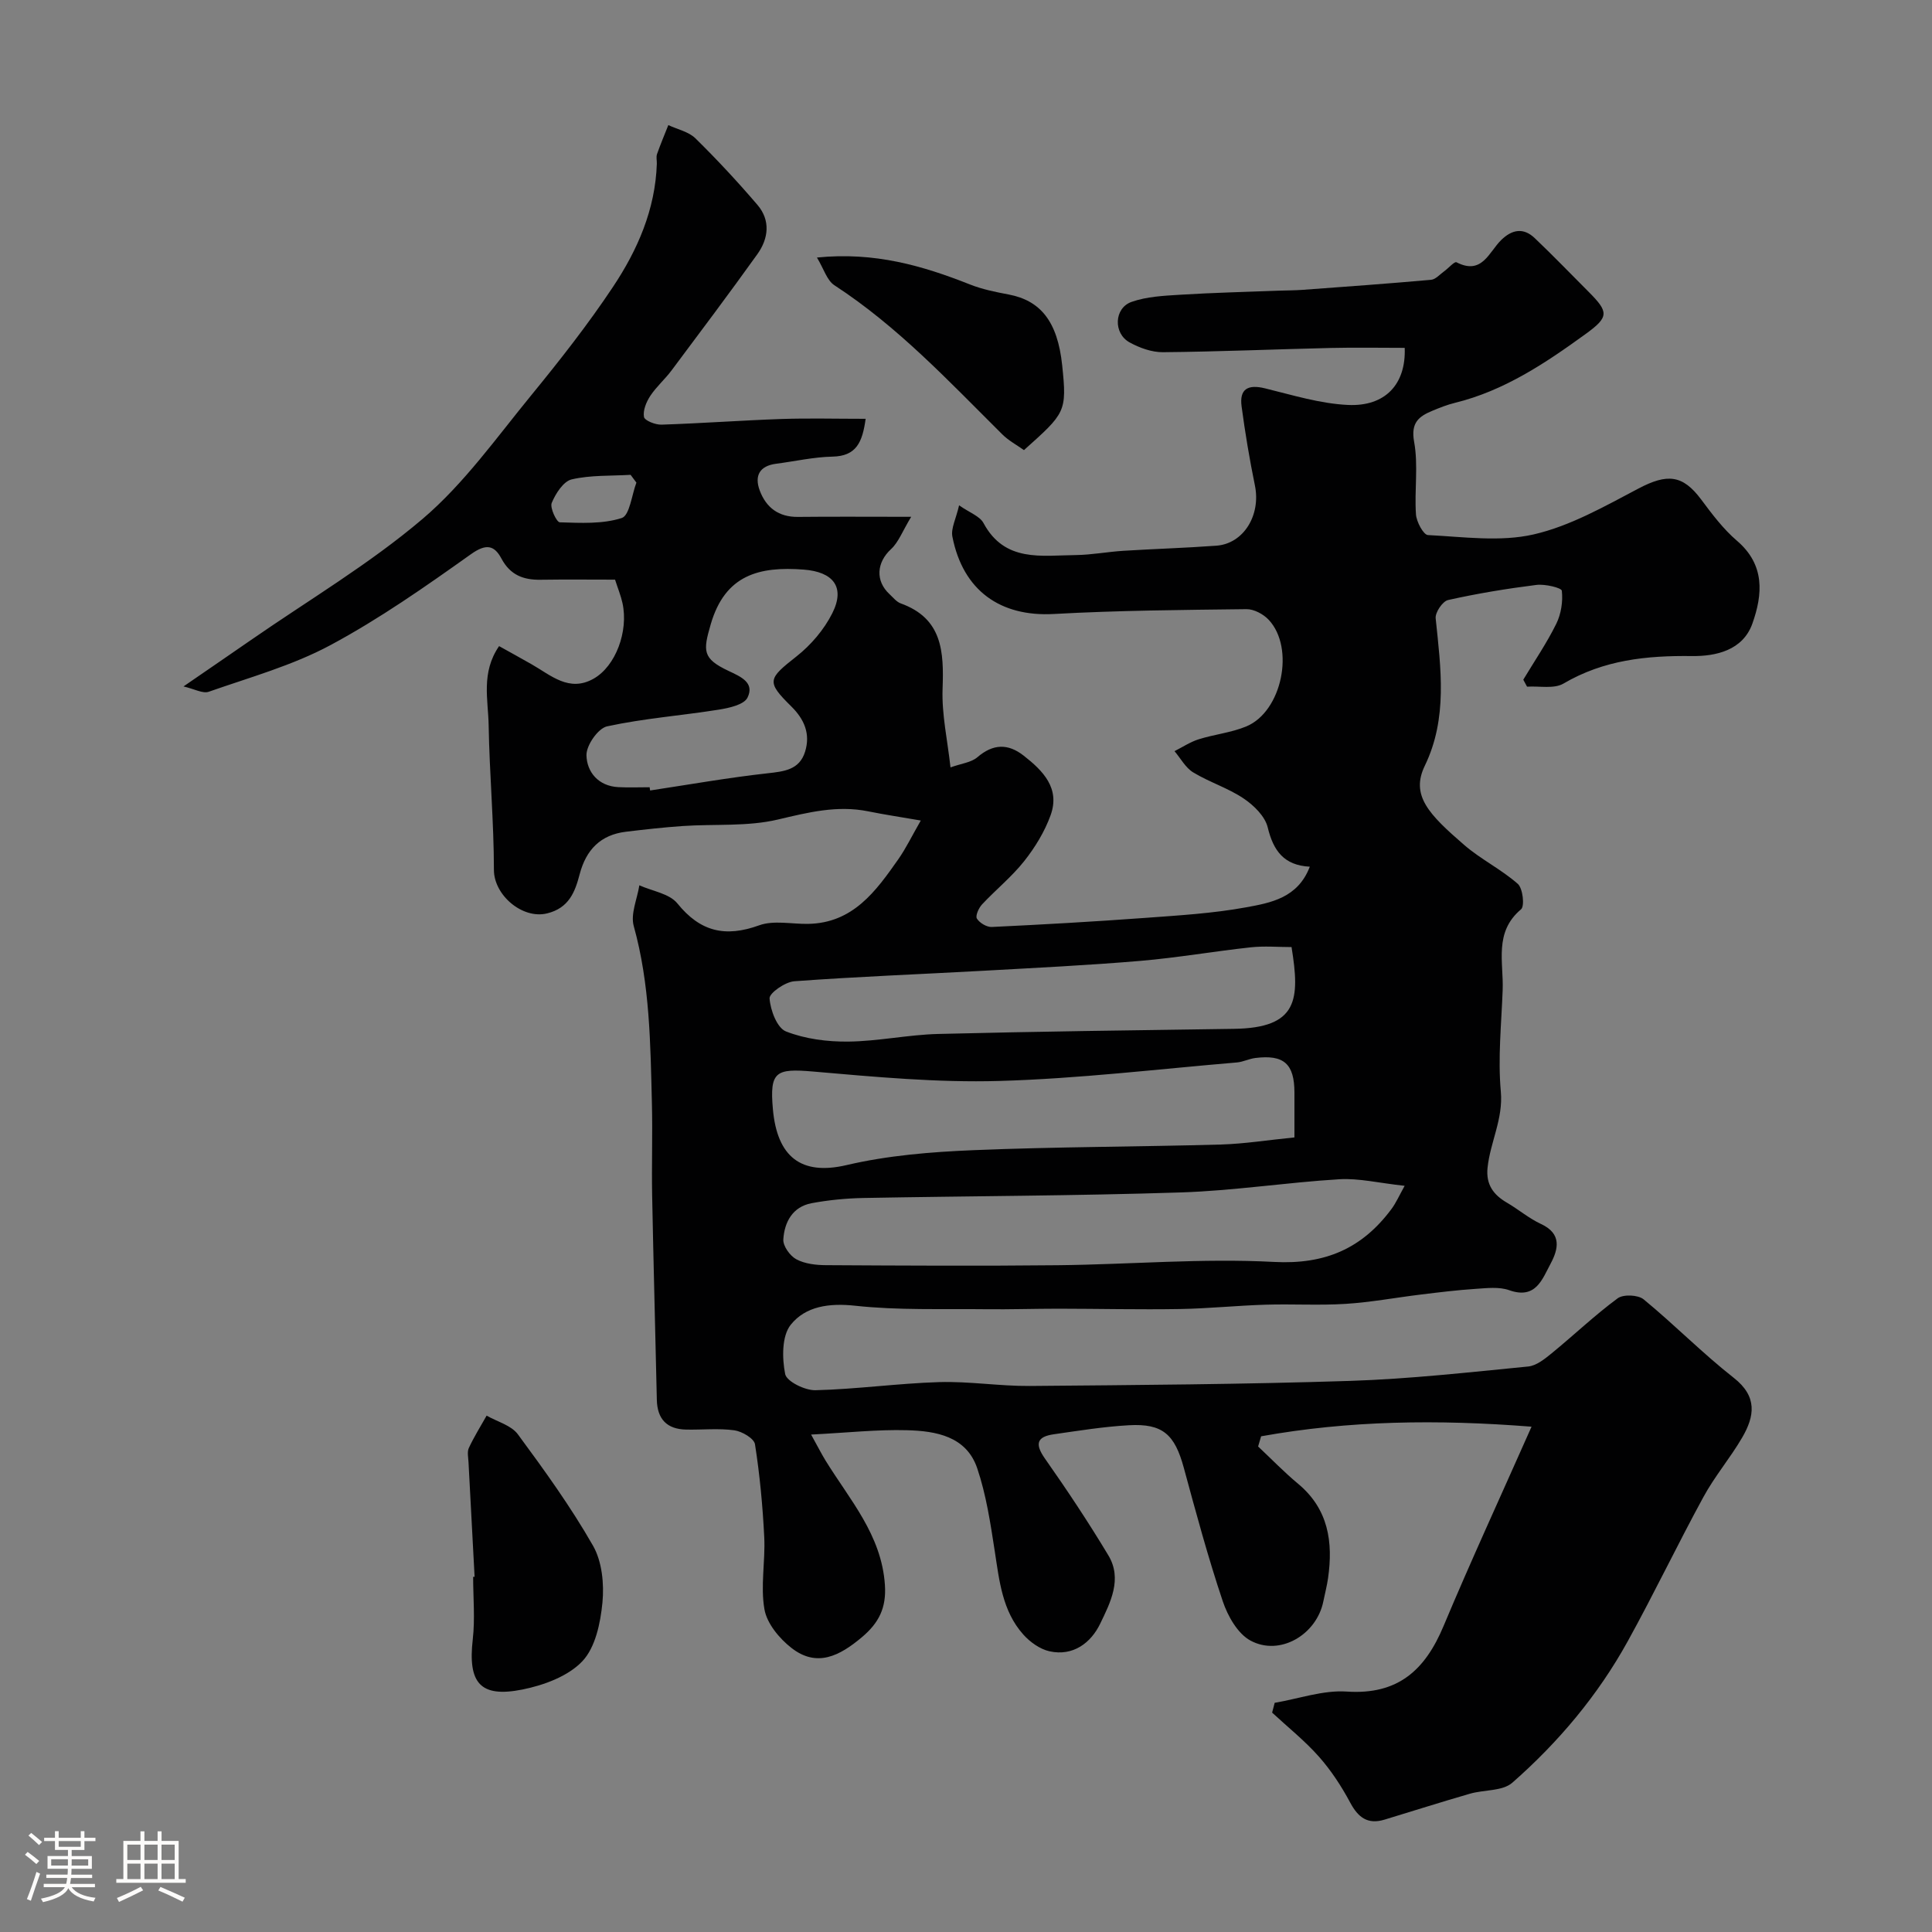 <svg enable-background="new 0 0 400 400" viewBox="0 0 400 400" xmlns="http://www.w3.org/2000/svg"><rect x="0" y="0" width="400" height="400" fill="#808080" stroke="none"/><path d="m5.17 384 .55-.58c.85.61 1.65 1.24 2.4 1.87l-.59.64c-.83-.73-1.62-1.38-2.36-1.93m1.22 9.53-.82-.34c.71-1.76 1.37-3.64 1.98-5.63.24.13.5.25.76.36-.6 1.67-1.24 3.54-1.92 5.61m-.5-13.5.57-.54c.56.44 1.31 1.06 2.26 1.87l-.64.64c-.68-.66-1.41-1.32-2.19-1.97m3.25.46h2.24v-1.36h.77v1.36h4.57v-1.36h.76v1.36h2.28v.69h-2.28v1.84h-2.64v1.26h4.18v2.64h-4.21c0 .45-.02.86-.05 1.21h4.32v.69h-4.38c-.04.34-.1.75-.19 1.22h5.15v.69h-4.82c.87 1.19 2.51 1.92 4.93 2.19-.17.31-.3.57-.37.76-2.77-.49-4.52-1.41-5.26-2.76-.56 1.26-2.3 2.23-5.24 2.9-.12-.24-.26-.48-.43-.72 2.73-.55 4.38-1.34 4.96-2.38h-4.38v-.69h4.65c.1-.38.17-.79.21-1.22h-4.32v-.69h4.4c.03-.34.05-.75.05-1.21h-4.2v-2.64h4.23v-1.26h-2.69v-1.84h-2.24zm1.46 4.46v1.29h3.45c.01-.4.02-.57.01-.53v-.32-.45h-3.46zm1.55-2.59h4.57v-1.19h-4.57zm6.11 2.59h-3.42v.77c-.01.19-.01.37-.02.53h3.44v-1.29z" fill="#fcfbfa"/><path d="m32.63 379.16h.82v1.98h3.54v7.89h1.46v.78h-14.37v-.78h1.46v-7.89h3.54v-1.98h.82v1.98h2.73zm-3.49 11.48.5.73c-1.61.82-3.28 1.63-5 2.41-.13-.27-.28-.55-.44-.82 1.75-.72 3.4-1.49 4.94-2.32m-2.78-5.55h2.73v-3.18h-2.73zm0 3.95h2.73v-3.2h-2.73zm3.54-3.95h2.73v-3.18h-2.73zm0 3.95h2.73v-3.2h-2.73zm7.89 4.68c-1.84-.92-3.51-1.7-5.02-2.32l.45-.73c1.89.8 3.57 1.55 5.04 2.23zm-1.62-11.81h-2.73v3.18h2.73zm-2.73 7.13h2.73v-3.2h-2.73z" fill="#fcfbfa"/><g fill="#010102"><path d="m167.93 297.01c1.37 2.46 2.12 3.96 2.99 5.38 5.01 8.13 11.59 15.4 12.29 25.73.33 4.79-1.26 7.9-4.78 10.86-4.57 3.84-9.3 6.34-14.59 2.19-2.49-1.95-5.06-5.04-5.57-7.98-.85-4.82.2-9.94-.04-14.91-.32-6.45-.92-12.9-1.92-19.27-.19-1.2-2.69-2.66-4.27-2.88-3.27-.45-6.65-.08-9.98-.15-3.98-.08-5.98-2.16-6.07-6.17-.31-14.1-.7-28.2-.97-42.29-.12-6.36.11-12.73-.05-19.09-.31-12.32-.4-24.64-3.76-36.7-.7-2.51.72-5.61 1.16-8.44 2.68 1.21 6.22 1.71 7.87 3.75 4.75 5.88 9.93 7.07 16.93 4.54 3.01-1.09 6.72-.25 10.11-.3 9.32-.15 14.06-6.76 18.71-13.39 1.57-2.24 2.77-4.74 4.65-8.01-4.04-.7-7.48-1.21-10.88-1.9-6.42-1.3-12.41.21-18.68 1.69-6.32 1.5-13.13.9-19.72 1.35-3.93.27-7.84.71-11.75 1.18-5.28.63-8.27 3.74-9.6 8.81-.96 3.68-2.23 7-6.75 8.1-5.11 1.25-10.99-3.79-11-8.99-.01-9.98-.92-19.96-1.09-29.95-.09-5.29-1.62-10.89 2.16-16.4 2.39 1.33 4.57 2.53 6.73 3.76 3.99 2.27 7.76 5.85 12.83 2.99 4.59-2.59 7.26-9.83 5.99-15.65-.34-1.55-.96-3.05-1.54-4.86-5.1 0-10.25-.06-15.4.02-3.58.06-6.3-.97-8.12-4.38-1.48-2.77-3.16-3.15-6.3-.92-9.42 6.7-18.95 13.39-29.11 18.84-7.86 4.22-16.7 6.67-25.19 9.65-1.24.43-2.99-.59-5.23-1.1 5.55-3.82 9.77-6.7 13.97-9.61 11.93-8.27 24.55-15.74 35.56-25.1 8.54-7.27 15.25-16.76 22.44-25.54 5.94-7.26 11.76-14.67 16.95-22.47 5.09-7.64 8.77-16.04 9.08-25.51.02-.67-.17-1.39.04-1.99.71-2.02 1.55-4 2.34-6 1.9.89 4.2 1.36 5.61 2.74 4.48 4.4 8.77 9.02 12.85 13.79 2.73 3.2 2.29 6.96-.03 10.2-5.8 8.1-11.79 16.08-17.76 24.06-1.37 1.84-3.16 3.38-4.41 5.28-.82 1.25-1.55 3.01-1.3 4.36.14.75 2.36 1.63 3.62 1.59 8.26-.27 16.51-.88 24.77-1.17 5.66-.19 11.33-.04 17.5-.04-.67 4.9-1.94 7.73-6.88 7.83-3.88.08-7.75.97-11.63 1.47-3.45.44-4.55 2.49-3.42 5.53 1.32 3.54 3.9 5.52 7.91 5.48 7.27-.08 14.54-.02 23.45-.02-1.82 3.01-2.62 5.26-4.17 6.69-2.97 2.73-3.32 6.56-.29 9.35.73.67 1.41 1.56 2.28 1.88 8.67 3.12 8.96 10 8.68 17.7-.19 5.31 1.03 10.68 1.64 16.26 2.25-.81 4.29-1.01 5.56-2.1 3.25-2.79 6.33-2.88 9.58-.34 4.02 3.14 7.61 6.77 5.58 12.36-1.23 3.4-3.22 6.66-5.48 9.51-2.57 3.24-5.87 5.9-8.71 8.94-.69.74-1.42 2.38-1.06 2.94.56.9 2.04 1.78 3.08 1.73 10.54-.5 21.08-1.1 31.61-1.87 7.04-.52 14.13-.93 21.05-2.2 5.08-.93 10.71-1.93 13.18-8.41-5.35-.27-7.55-3.31-8.71-8.13-.55-2.3-2.89-4.59-5-6-3.23-2.17-7.1-3.37-10.44-5.4-1.59-.97-2.59-2.9-3.86-4.39 1.66-.84 3.26-1.91 5.01-2.46 3.24-1.02 6.74-1.37 9.85-2.66 7.39-3.07 10.12-16.25 4.63-22.09-1.1-1.17-3.05-2.21-4.59-2.19-13.3.16-26.61.26-39.89 1-11.03.61-18.8-4.8-21-16.02-.33-1.7.75-3.68 1.39-6.48 2.2 1.54 4.29 2.25 5.05 3.67 4.4 8.19 12.01 6.7 19.11 6.63 3.27-.04 6.53-.67 9.81-.88 6.43-.4 12.87-.59 19.29-1.06 5.66-.41 9.24-6.33 7.99-12.45-1.11-5.42-2.03-10.9-2.76-16.38-.49-3.64 1.33-4.61 4.84-3.75 5.68 1.39 11.41 3.17 17.18 3.44 7.71.36 12.04-4.28 11.75-11.82-5.06 0-10.16-.1-15.25.02-11.6.27-23.2.77-34.8.88-2.31.02-4.84-.89-6.91-2.03-3.4-1.86-3.23-7.09.39-8.38 3.16-1.12 6.72-1.28 10.13-1.49 6.76-.42 13.55-.58 20.32-.84 1.66-.06 3.32-.05 4.98-.17 8.87-.65 17.73-1.29 26.59-2.08.94-.08 1.82-1.11 2.69-1.74.9-.64 2.16-2.11 2.58-1.89 5.29 2.73 6.71-2.11 9.25-4.6 2.27-2.22 4.63-2.61 6.95-.4 3.79 3.6 7.42 7.38 11.12 11.08 4.22 4.23 4.31 5.23-.61 8.79-8.32 6.03-16.85 11.74-27.05 14.24-1.57.38-3.09.99-4.59 1.61-2.86 1.18-4.57 2.47-3.84 6.46.89 4.86.04 10.01.38 15.01.1 1.54 1.55 4.24 2.48 4.29 7.31.36 14.95 1.46 21.91-.14 7.56-1.74 14.68-5.81 21.67-9.49 5.96-3.14 9.15-2.87 12.97 2.24 2.26 3.03 4.59 6.14 7.43 8.57 5.84 4.99 5.34 11.1 3.19 17.15-1.97 5.55-7.57 6.78-12.5 6.72-9.4-.12-18.27.8-26.6 5.69-1.97 1.16-5.01.48-7.55.65-.26-.48-.52-.97-.78-1.45 2.31-3.84 4.85-7.56 6.83-11.57 1-2.03 1.4-4.61 1.15-6.84-.07-.62-3.48-1.43-5.25-1.21-6.14.77-12.27 1.78-18.3 3.13-1.13.25-2.7 2.57-2.57 3.79 1.07 10.33 2.52 20.68-2.25 30.52-2.98 6.16.85 10.08 8.18 16.42 3.44 2.97 7.66 5.03 11.07 8.03 1.05.93 1.46 4.62.67 5.28-5.65 4.74-3.58 10.97-3.8 16.73-.26 7-1.01 14.06-.38 20.99.51 5.71-2.2 10.48-2.75 15.79-.35 3.47 1.21 5.59 4.03 7.23 2.39 1.4 4.55 3.25 7.05 4.41 4.31 2 3.6 5.17 1.98 8.2-1.74 3.23-3.06 7.46-8.58 5.5-2.11-.75-4.68-.42-7.02-.27-3.76.25-7.51.71-11.26 1.17-5.19.63-10.35 1.6-15.55 1.93-5.5.35-11.05 0-16.57.17-5.94.18-11.86.8-17.8.9-8.36.14-16.73-.06-25.1-.07-5.03 0-10.06.17-15.09.11-9.01-.11-18.07.25-26.99-.72-5.42-.59-10.3.1-13.37 3.94-1.86 2.33-1.8 6.92-1.15 10.2.3 1.53 4.09 3.4 6.26 3.35 8.55-.21 17.07-1.42 25.61-1.68 6.25-.19 12.53.85 18.8.8 22.1-.19 44.21-.34 66.3-1.05 12.31-.4 24.59-1.78 36.86-2.98 1.72-.17 3.45-1.58 4.9-2.76 4.58-3.75 8.88-7.85 13.63-11.36 1.17-.86 4.23-.73 5.38.22 6.37 5.23 12.17 11.16 18.65 16.24 4.96 3.88 4.32 7.95 1.75 12.37-2.46 4.22-5.68 8-8.01 12.28-5.39 9.88-10.24 20.05-15.68 29.89-6.17 11.18-14.34 20.9-23.9 29.29-2.03 1.78-5.85 1.43-8.78 2.28-5.92 1.71-11.79 3.58-17.69 5.37-3.48 1.05-5.45-.45-7.1-3.54-1.8-3.36-3.94-6.64-6.46-9.49-2.93-3.31-6.44-6.11-9.7-9.13.18-.68.35-1.35.53-2.03 4.98-.84 10.02-2.66 14.92-2.33 10.61.72 16.23-4.46 20.04-13.56 5.6-13.36 11.67-26.51 18.22-41.28-19.6-1.54-37.85-1.27-55.99 1.99-.21.7-.41 1.41-.62 2.11 2.76 2.59 5.39 5.32 8.29 7.73 6.27 5.23 7.26 12.04 6.19 19.53-.23 1.61-.65 3.19-.97 4.78-1.37 6.91-9 11.45-15.1 8.14-2.64-1.43-4.7-5.07-5.73-8.14-3.05-9.08-5.55-18.36-8.06-27.61-1.88-6.92-4.36-9.22-11.36-8.83-5.21.29-10.39 1.13-15.56 1.87-3.54.51-3.96 2.01-1.83 5.04 4.59 6.53 9.02 13.2 13.13 20.04 2.94 4.89.39 9.81-1.69 14.12-1.91 3.97-5.6 6.82-10.51 5.73-1.98-.44-4.02-1.91-5.41-3.46-4.36-4.88-4.97-11.13-5.92-17.29-.89-5.77-1.77-11.65-3.63-17.15-2.26-6.64-8.56-7.71-14.55-7.87-6.09-.17-12.19.51-19.84.9zm122.89-51.5c-5.38-.58-9.48-1.6-13.51-1.36-10.96.66-21.87 2.38-32.83 2.73-21.89.71-43.8.74-65.7 1.15-3.59.07-7.22.42-10.75 1.08-3.94.74-5.63 3.92-5.85 7.5-.09 1.36 1.38 3.41 2.69 4.11 1.77.95 4.08 1.21 6.16 1.22 16.01.09 32.02.18 48.02.01 14.91-.16 29.87-1.47 44.72-.68 10.59.56 18.21-2.78 24.27-10.89.99-1.31 1.66-2.87 2.78-4.87zm-22.82-10.02c0-3.3 0-6.3 0-9.29-.01-5.95-2.19-7.9-8.12-7.15-1.28.16-2.51.81-3.8.92-16.39 1.38-32.77 3.36-49.18 3.83-12.83.37-25.75-.84-38.57-1.95-7.73-.67-9.01-.01-8.31 7.8.88 9.85 5.82 13.78 15.25 11.57 8.54-2 17.48-2.73 26.29-3.09 17.08-.71 34.19-.69 51.28-1.17 4.89-.15 9.77-.94 15.16-1.47zm-.6-39.41c-2.79 0-5.63-.25-8.42.05-7.64.83-15.24 2.16-22.89 2.81-10.84.92-21.71 1.44-32.58 2.05-13.02.72-26.06 1.21-39.06 2.17-1.89.14-5.19 2.44-5.12 3.55.17 2.44 1.55 6.11 3.4 6.84 3.98 1.56 8.57 2.15 12.9 2.1 6.2-.07 12.38-1.42 18.58-1.58 20.41-.51 40.83-.77 61.25-1.06 13.29-.18 13.7-6.05 11.94-16.93zm-132.9-33.09c.03.22.06.45.1.67 8.08-1.22 16.13-2.65 24.24-3.55 3.5-.39 6.68-.7 7.85-4.5 1.12-3.64-.13-6.66-2.86-9.35-5.22-5.16-4.85-5.69 1.09-10.37 2.98-2.35 5.69-5.53 7.39-8.91 2.75-5.45.19-8.58-5.9-9.05-9.18-.7-16.28 1.04-19.26 11.32-1.59 5.49-1.78 7.08 3.7 9.66 2.52 1.19 5.44 2.42 3.91 5.53-.72 1.46-3.79 2.14-5.91 2.48-7.71 1.23-15.54 1.81-23.15 3.46-1.87.4-4.33 3.94-4.28 5.99.08 3.47 2.46 6.39 6.61 6.6 2.14.11 4.3.02 6.47.02zm-2.74-63.07c-.4-.54-.8-1.07-1.2-1.61-4.08.24-8.27.03-12.19.94-1.72.4-3.34 2.94-4.14 4.87-.42 1 1.01 3.99 1.66 4.02 4.3.13 8.85.39 12.83-.89 1.64-.52 2.07-4.78 3.04-7.33z"/><path d="m98.26 326.46c-.42-7.91-.85-15.81-1.26-23.72-.05-.99-.31-2.14.07-2.96 1.07-2.3 2.43-4.47 3.68-6.69 2.2 1.26 5.09 2 6.47 3.87 5.51 7.46 10.96 15.02 15.55 23.05 1.88 3.28 2.33 7.91 1.96 11.78-.41 4.23-1.46 9.31-4.17 12.16-2.96 3.12-7.98 4.96-12.41 5.85-8.76 1.75-11.3-1.39-10.27-10.38.49-4.26.08-8.63.08-12.95.11 0 .21-.01.3-.01z"/><path d="m169.14 53.32c11.97-1.21 21.92 1.71 31.72 5.59 2.53 1 5.27 1.55 7.96 2.06 6.55 1.24 10.13 5.51 11.09 14.63 1.02 9.72.66 9.91-7.91 17.59-1.46-1.04-3.2-1.97-4.53-3.3-10.99-10.92-21.57-22.27-34.7-30.82-1.56-1-2.21-3.41-3.63-5.75z"/></g></svg>